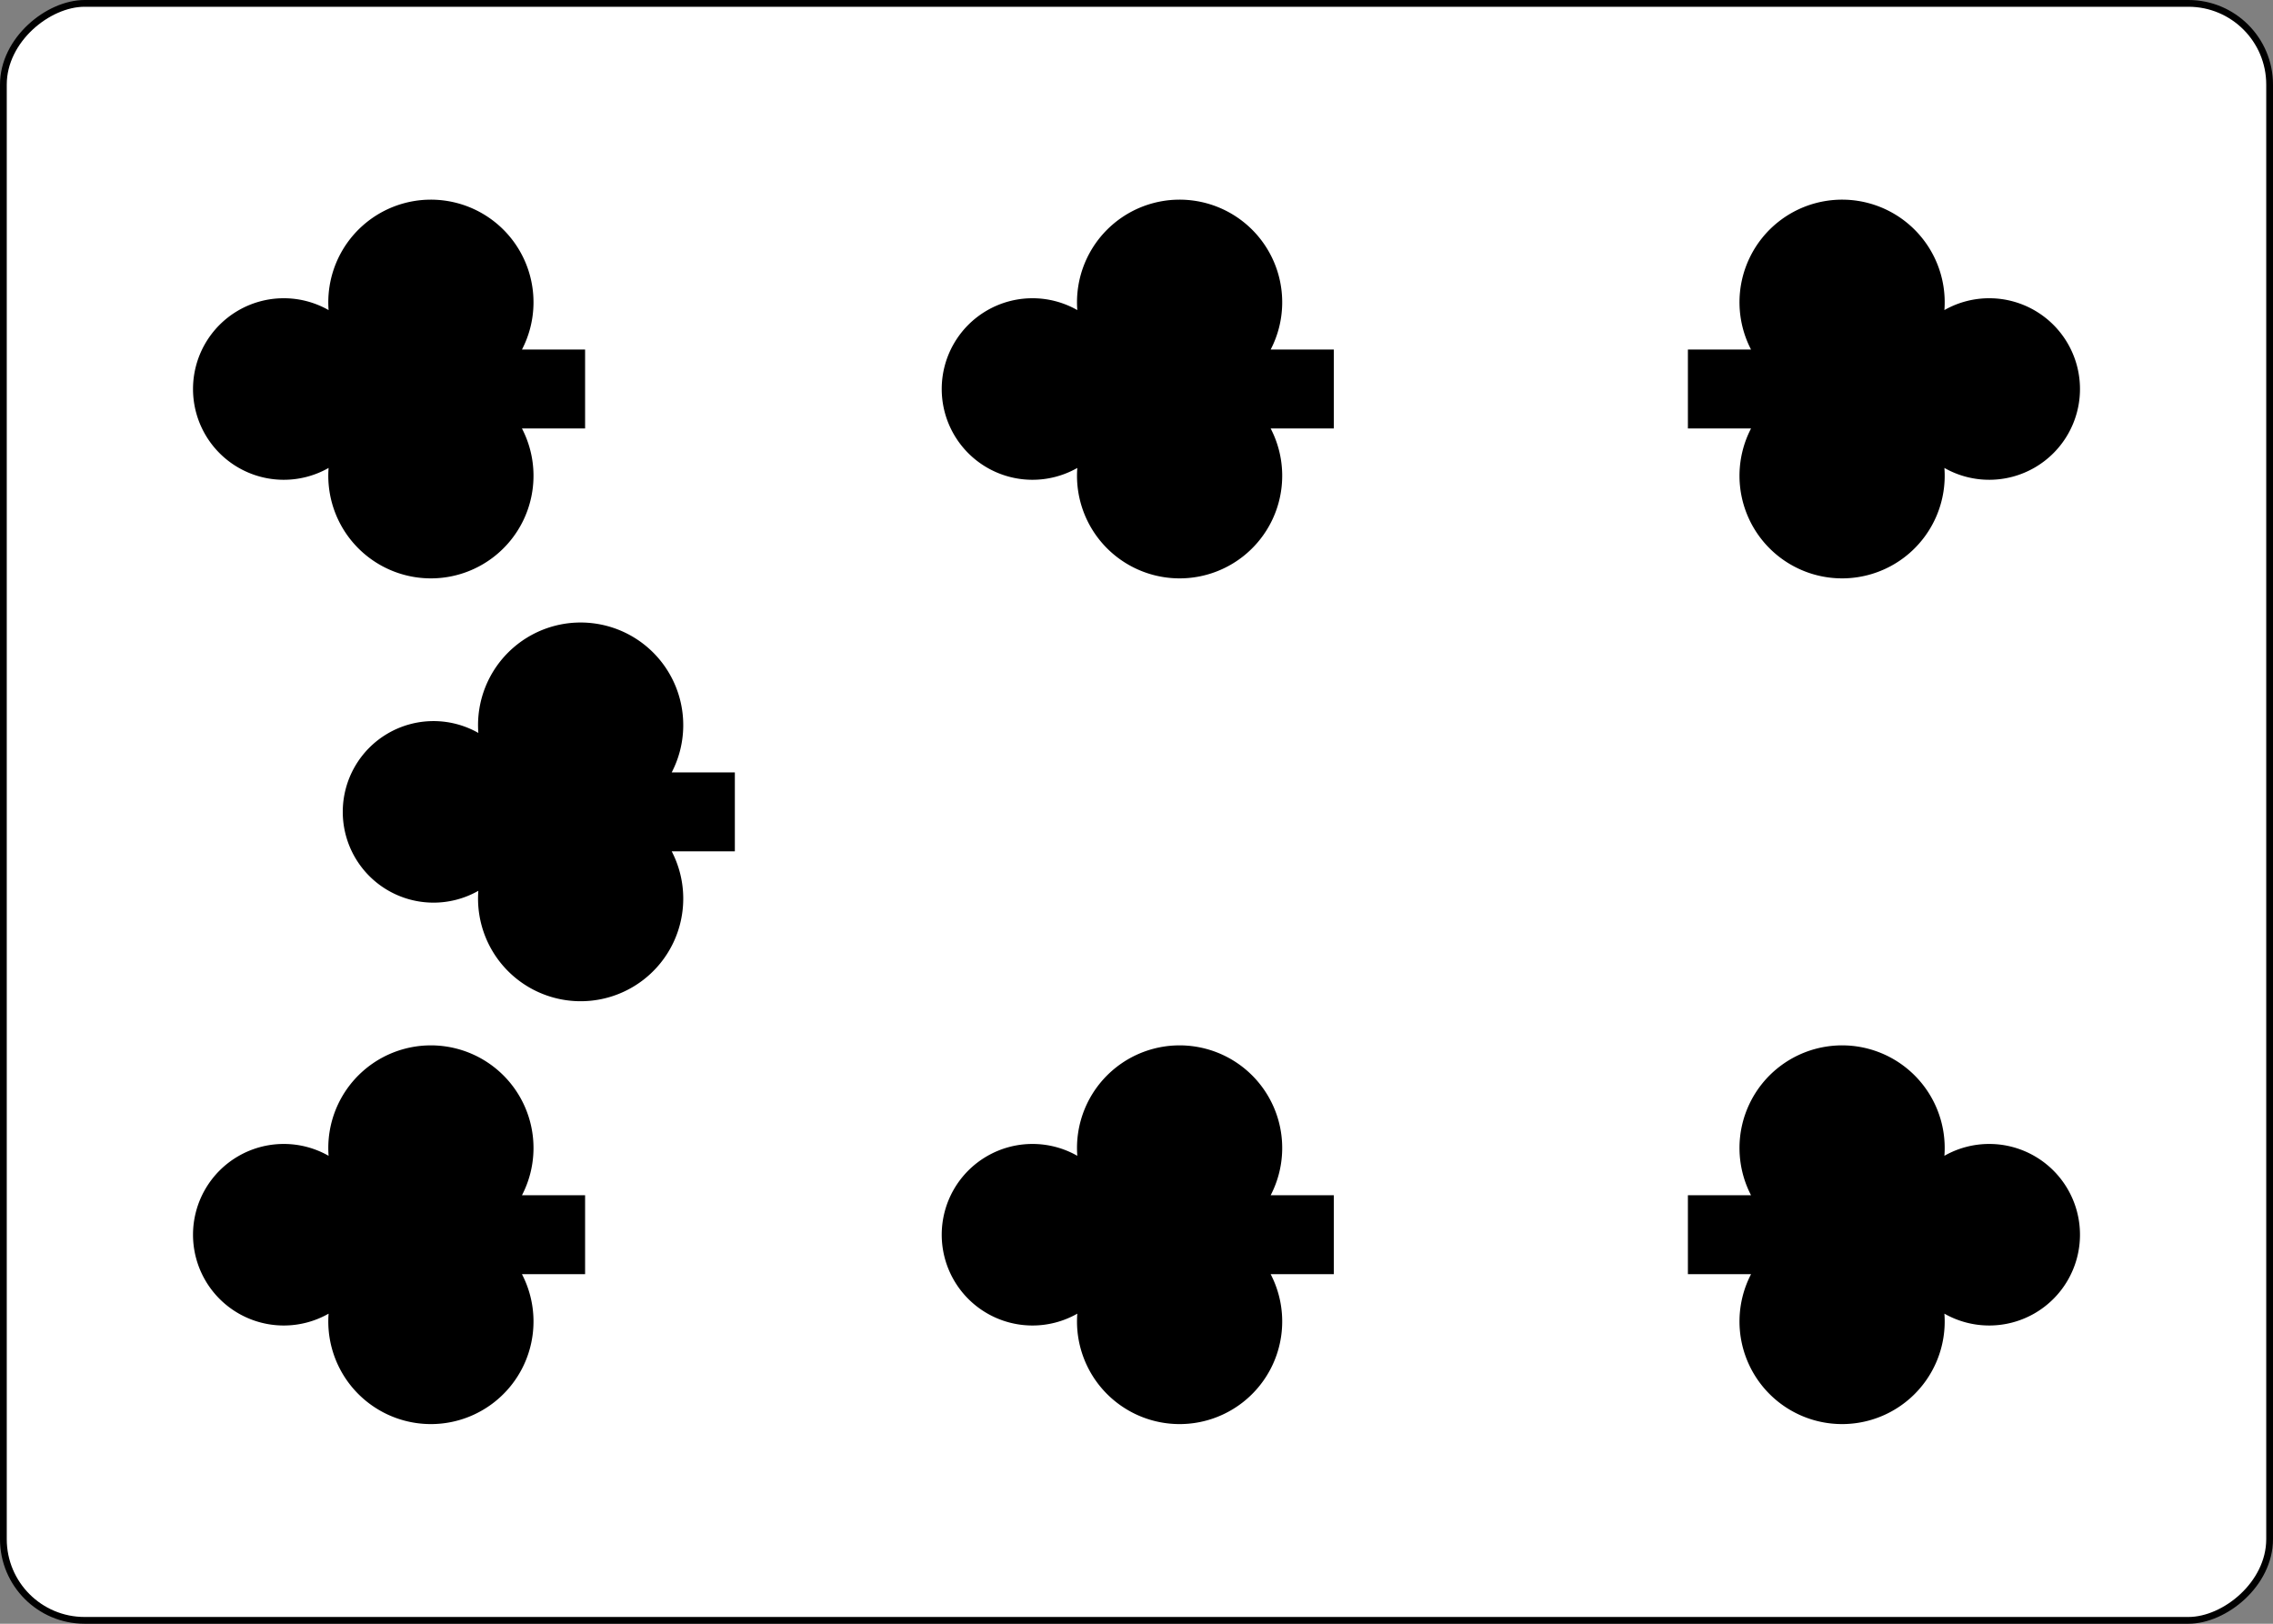 <?xml version="1.0" encoding="UTF-8" standalone="no"?>
<svg
   class="card"
   face="7C"
   height="2.5in"
   preserveAspectRatio="none"
   viewBox="-120 -168 336 240"
   width="3.5in"
   version="1.1"
   id="svg4292"
   sodipodi:docname="7Cr.svg"
   inkscape:version="1.1.2 (b8e25be833, 2022-02-05)"
   xmlns:inkscape="http://www.inkscape.org/namespaces/inkscape"
   xmlns:sodipodi="http://sodipodi.sourceforge.net/DTD/sodipodi-0.dtd"
   xmlns:xlink="http://www.w3.org/1999/xlink"
   xmlns="http://www.w3.org/2000/svg"
   xmlns:svg="http://www.w3.org/2000/svg">
  <rect x="-120" y="-168" width="336" height="240" fill="#808080" stroke="none"/>
  <sodipodi:namedview
     id="namedview4294"
     pagecolor="#ffffff"
     bordercolor="#666666"
     borderopacity="1.0"
     inkscape:pageshadow="2"
     inkscape:pageopacity="0.0"
     inkscape:pagecheckerboard="0"
     inkscape:document-units="in"
     showgrid="false"
     inkscape:zoom="1.4761905"
     inkscape:cx="168.33871"
     inkscape:cy="119.90323"
     inkscape:window-width="1366"
     inkscape:window-height="705"
     inkscape:window-x="-8"
     inkscape:window-y="-8"
     inkscape:window-maximized="1"
     inkscape:current-layer="svg4292" />
  <defs
     id="defs4272">
    <symbol
       id="SC7"
       viewBox="-600 -600 1200 1200"
       preserveAspectRatio="xMinYMid">
      <path
         d="M -100,500 H 100 V 340 a 260,260 0 1 0 100,-490 230,230 0 1 0 -400,0 260,260 0 1 0 100,490 z"
         fill="#000000"
         id="path4269" />
    </symbol>
  </defs>
  <rect
     width="239"
     height="335"
     x="-71.5"
     y="-119.5"
     rx="12"
     ry="12"
     fill="#ffffff"
     stroke="#000000"
     id="rect4274"
     transform="rotate(-90)" />
  <use
     xlink:href="#SC7"
     height="70"
     width="70"
     x="-97.501"
     y="-145.676"
     id="use4276"
     transform="rotate(-90,0,-48)" />
  <use
     xlink:href="#SC7"
     height="70"
     width="70"
     x="27.501"
     y="-145.676"
     id="use4278"
     transform="rotate(-90,0,-48)" />
  <use
     xlink:href="#SC7"
     height="70"
     width="70"
     x="-97.501"
     y="-35"
     id="use4280"
     transform="rotate(-90,0,-48)" />
  <use
     xlink:href="#SC7"
     height="70"
     width="70"
     x="27.501"
     y="-35"
     id="use4282"
     transform="rotate(-90,0,-48)" />
  <use
     xlink:href="#SC7"
     height="70"
     width="70"
     x="-35"
     y="-123.54"
     id="use4284"
     transform="rotate(-90,0,-48)" />
  <g
     transform="rotate(90,48,0)"
     id="g4290">
    <use
       xlink:href="#SC7"
       height="70"
       width="70"
       x="-97.501"
       y="-145.676"
       id="use4286" />
    <use
       xlink:href="#SC7"
       height="70"
       width="70"
       x="27.501"
       y="-145.676"
       id="use4288" />
  </g>
</svg>
